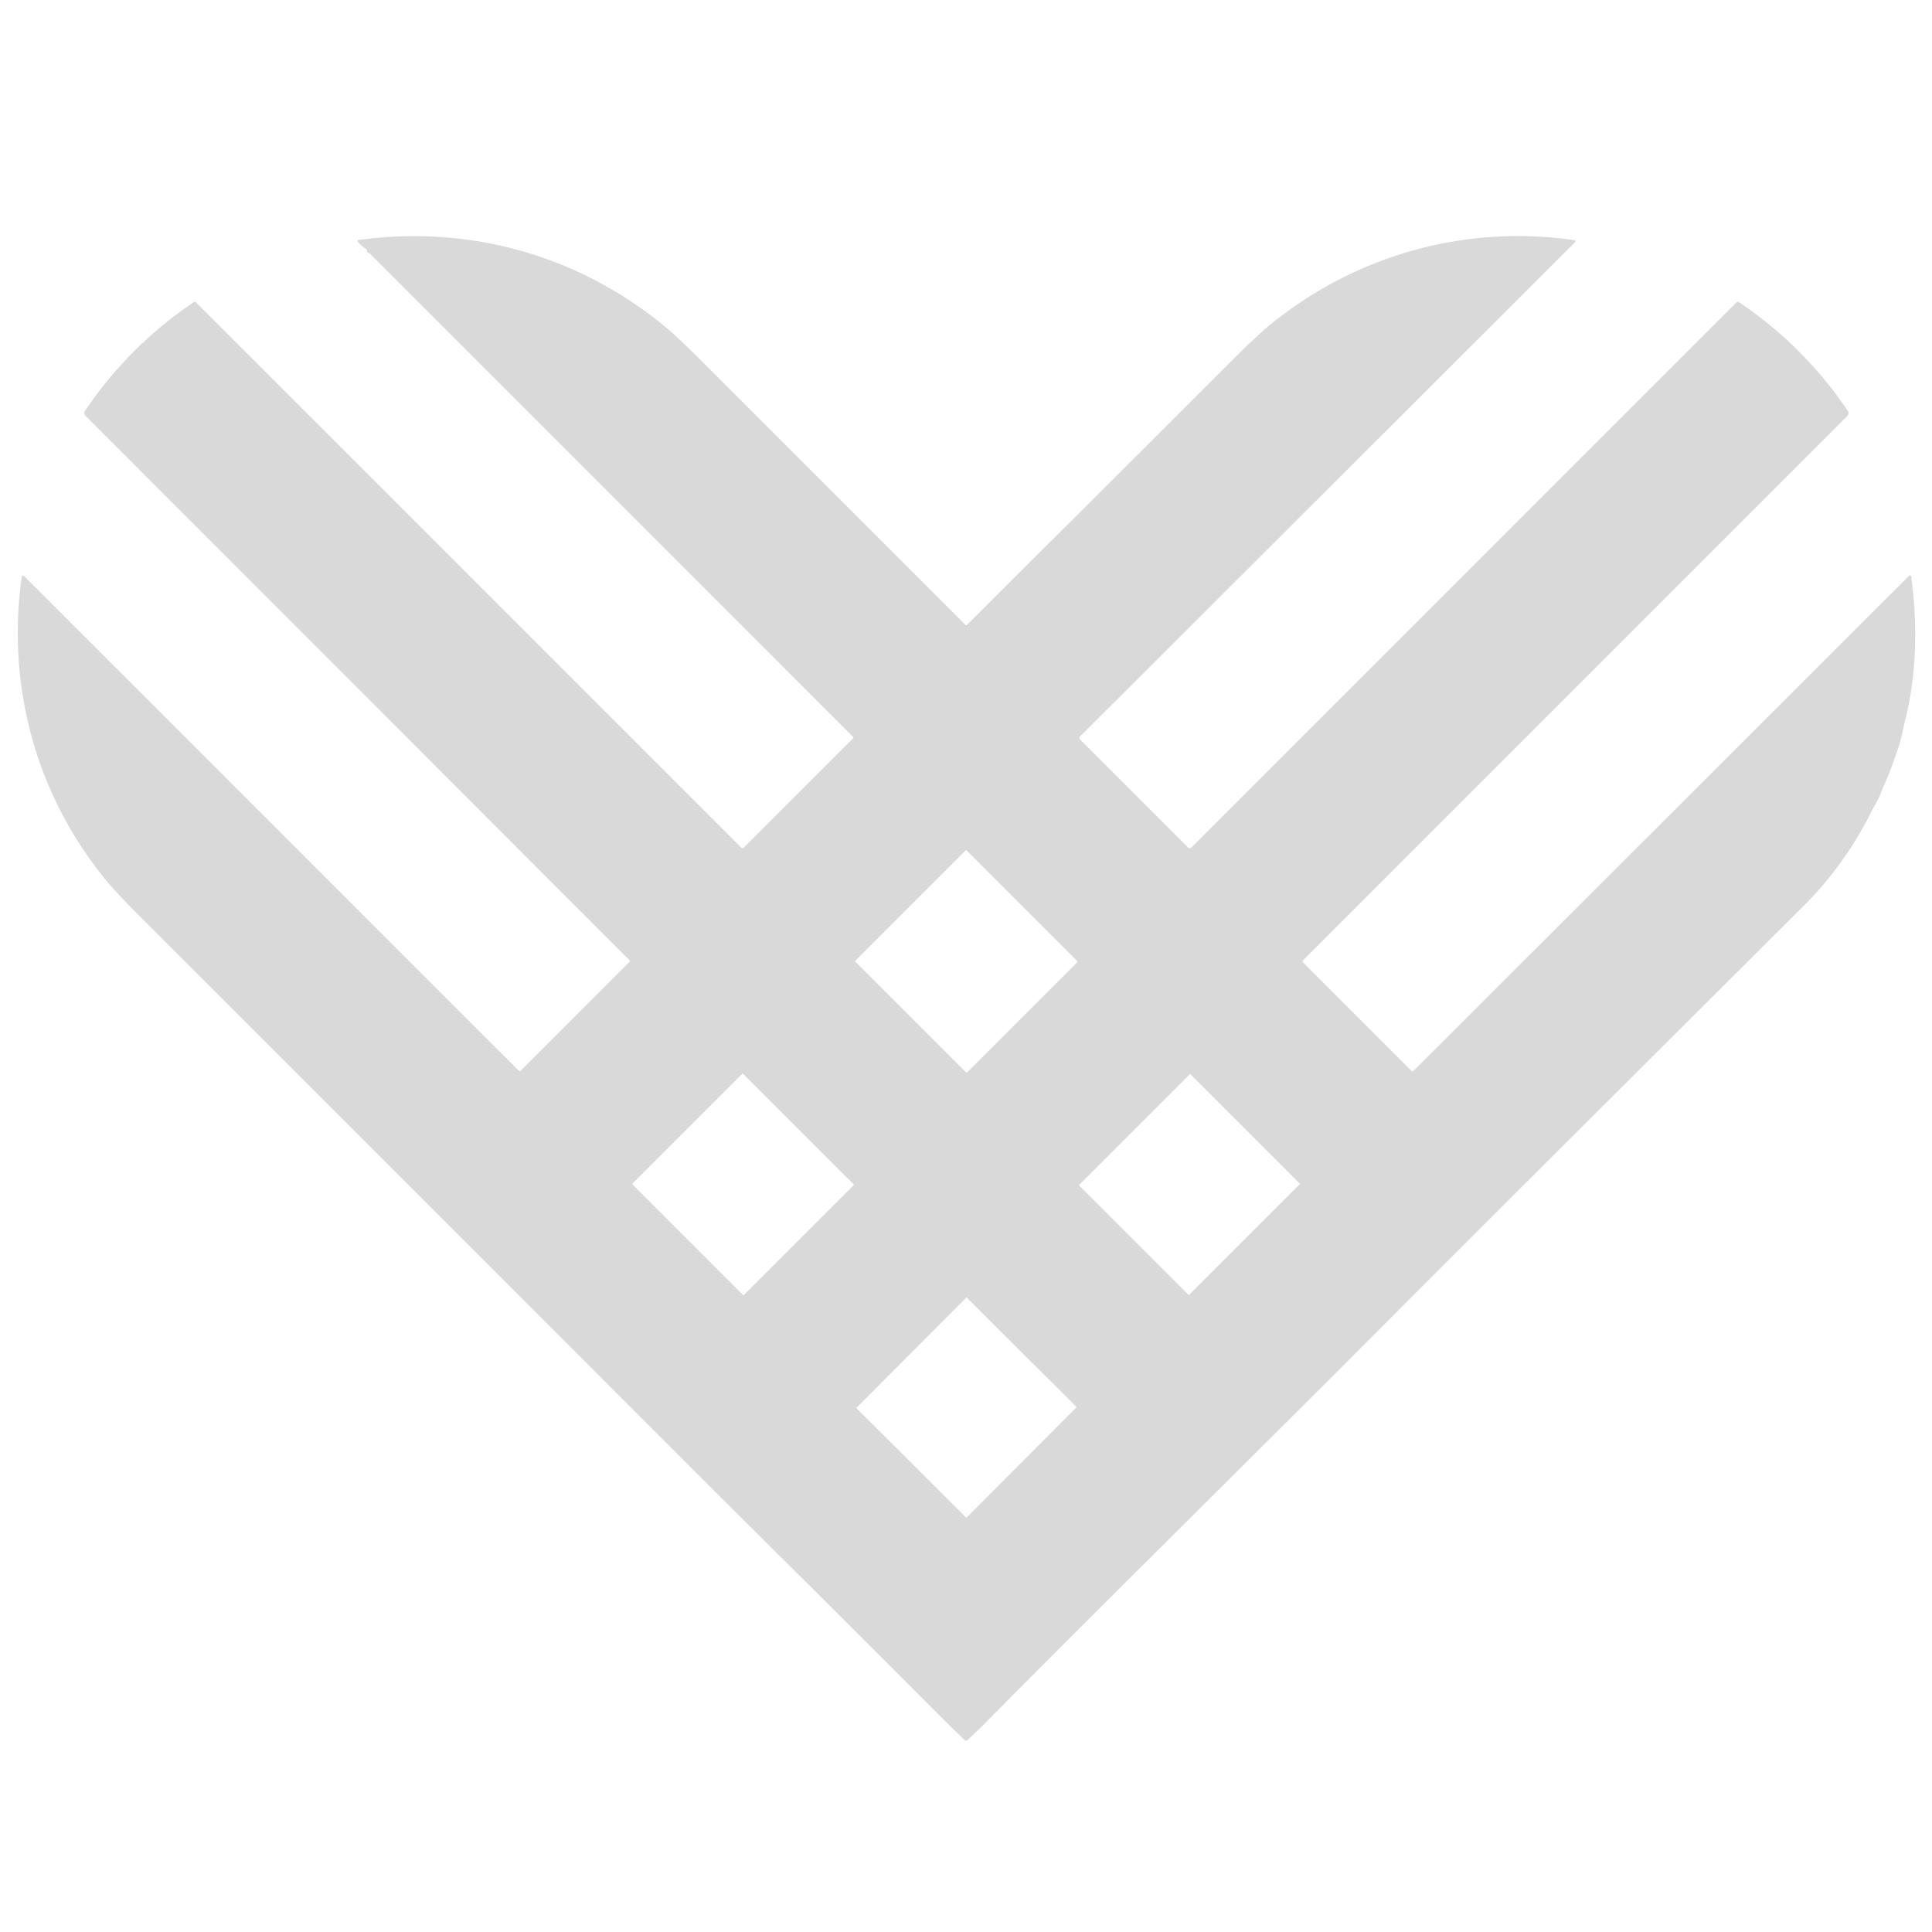 <?xml version="1.0" encoding="UTF-8" standalone="no"?>
<!DOCTYPE svg PUBLIC "-//W3C//DTD SVG 1.1//EN" "http://www.w3.org/Graphics/SVG/1.1/DTD/svg11.dtd">
<svg xmlns="http://www.w3.org/2000/svg" version="1.1" viewBox="0.00 0.00 720.00 720.00">
<path fill="#d9d9d9" d="
  M 8.94 214.65
  L 193.43 399.12
  Q 193.70 399.39 193.96 399.12
  L 234.59 358.46
  Q 234.91 358.14 234.59 357.82
  L 31.82 154.94
  A 1.40 1.40 0.0 0 1 31.65 153.16
  Q 48.00 128.92 72.24 112.59
  A 0.64 0.62 50.1 0 1 73.03 112.67
  L 276.28 315.92
  A 0.60 0.59 -44.7 0 0 277.13 315.92
  L 317.91 275.17
  Q 318.19 274.88 317.97 274.66
  L 137.91 94.57
  Q 137.62 94.28 137.22 94.22
  Q 136.71 94.14 136.76 93.53
  A 0.85 0.84 17.8 0 0 136.35 92.74
  Q 134.71 91.75 133.49 90.22
  Q 132.93 89.52 133.81 89.40
  C 174.81 83.88 214.73 94.95 246.64 120.75
  Q 252.06 125.14 261.28 134.36
  Q 310.50 183.59 359.72 232.80
  Q 360.07 233.15 360.42 232.81
  Q 410.07 183.37 459.67 133.78
  Q 468.86 124.59 474.33 120.22
  C 505.97 94.88 546.20 83.69 586.54 89.47
  Q 587.63 89.62 586.85 90.40
  L 402.60 274.38
  Q 401.95 275.03 402.60 275.68
  L 442.72 315.78
  Q 443.40 316.46 444.07 315.78
  L 647.18 112.65
  Q 647.56 112.27 648.01 112.57
  Q 672.20 128.85 688.56 153.01
  Q 689.33 154.15 688.36 155.12
  L 485.67 357.82
  Q 485.21 358.27 485.67 358.73
  L 526.08 399.17
  A 0.43 0.42 44.5 0 0 526.69 399.17
  L 711.49 214.54
  A 0.43 0.43 0.0 0 1 712.22 214.79
  C 714.63 232.18 714.37 250.95 710.08 268.10
  C 709.21 271.58 708.66 275.09 707.53 278.39
  C 705.88 283.19 704.27 287.97 702.13 292.58
  C 701.23 294.51 700.71 296.54 699.67 298.36
  Q 698.17 300.97 696.81 303.66
  Q 687.07 322.76 671.89 337.89
  C 617.90 391.70 563.86 445.45 510.04 499.43
  C 462.35 547.26 414.16 594.64 366.63 642.63
  Q 363.52 645.77 360.57 648.45
  A 0.86 0.85 45.8 0 1 359.40 648.43
  Q 352.34 641.52 345.55 634.70
  C 313.74 602.72 281.59 571.07 249.72 539.15
  Q 151.23 440.52 52.62 342.01
  Q 43.26 332.66 38.99 327.40
  C 13.35 295.80 2.36 255.38 8.12 214.92
  A 0.48 0.48 0.0 0 1 8.94 214.65
  Z
  M 401.486 358.573
  A 0.27 0.27 0.0 0 0 401.486 358.191
  L 360.219 316.924
  A 0.27 0.27 0.0 0 0 359.837 316.924
  L 318.754 358.007
  A 0.27 0.27 0.0 0 0 318.754 358.389
  L 360.021 399.656
  A 0.27 0.27 0.0 0 0 360.403 399.656
  L 401.486 358.573
  Z
  M 276.962 400.184
  A 0.27 0.27 0.0 0 0 276.581 400.184
  L 235.724 441.041
  A 0.27 0.27 0.0 0 0 235.724 441.422
  L 276.878 482.576
  A 0.27 0.27 0.0 0 0 277.259 482.576
  L 318.116 441.719
  A 0.27 0.27 0.0 0 0 318.116 441.338
  L 276.962 400.184
  Z
  M 484.313 441.376
  A 0.26 0.26 0.0 0 0 484.313 441.009
  L 443.711 400.407
  A 0.26 0.26 0.0 0 0 443.344 400.407
  L 402.247 441.504
  A 0.26 0.26 0.0 0 0 402.247 441.871
  L 442.849 482.473
  A 0.26 0.26 0.0 0 0 443.216 482.473
  L 484.313 441.376
  Z
  M 401.048 524.581
  A 0.27 0.27 0.0 0 0 401.047 524.199
  L 360.389 483.682
  A 0.27 0.27 0.0 0 0 360.007 483.682
  L 319.292 524.539
  A 0.27 0.27 0.0 0 0 319.293 524.921
  L 359.951 565.438
  A 0.27 0.27 0.0 0 0 360.333 565.438
  L 401.048 524.581
  Z"
/>
</svg>
